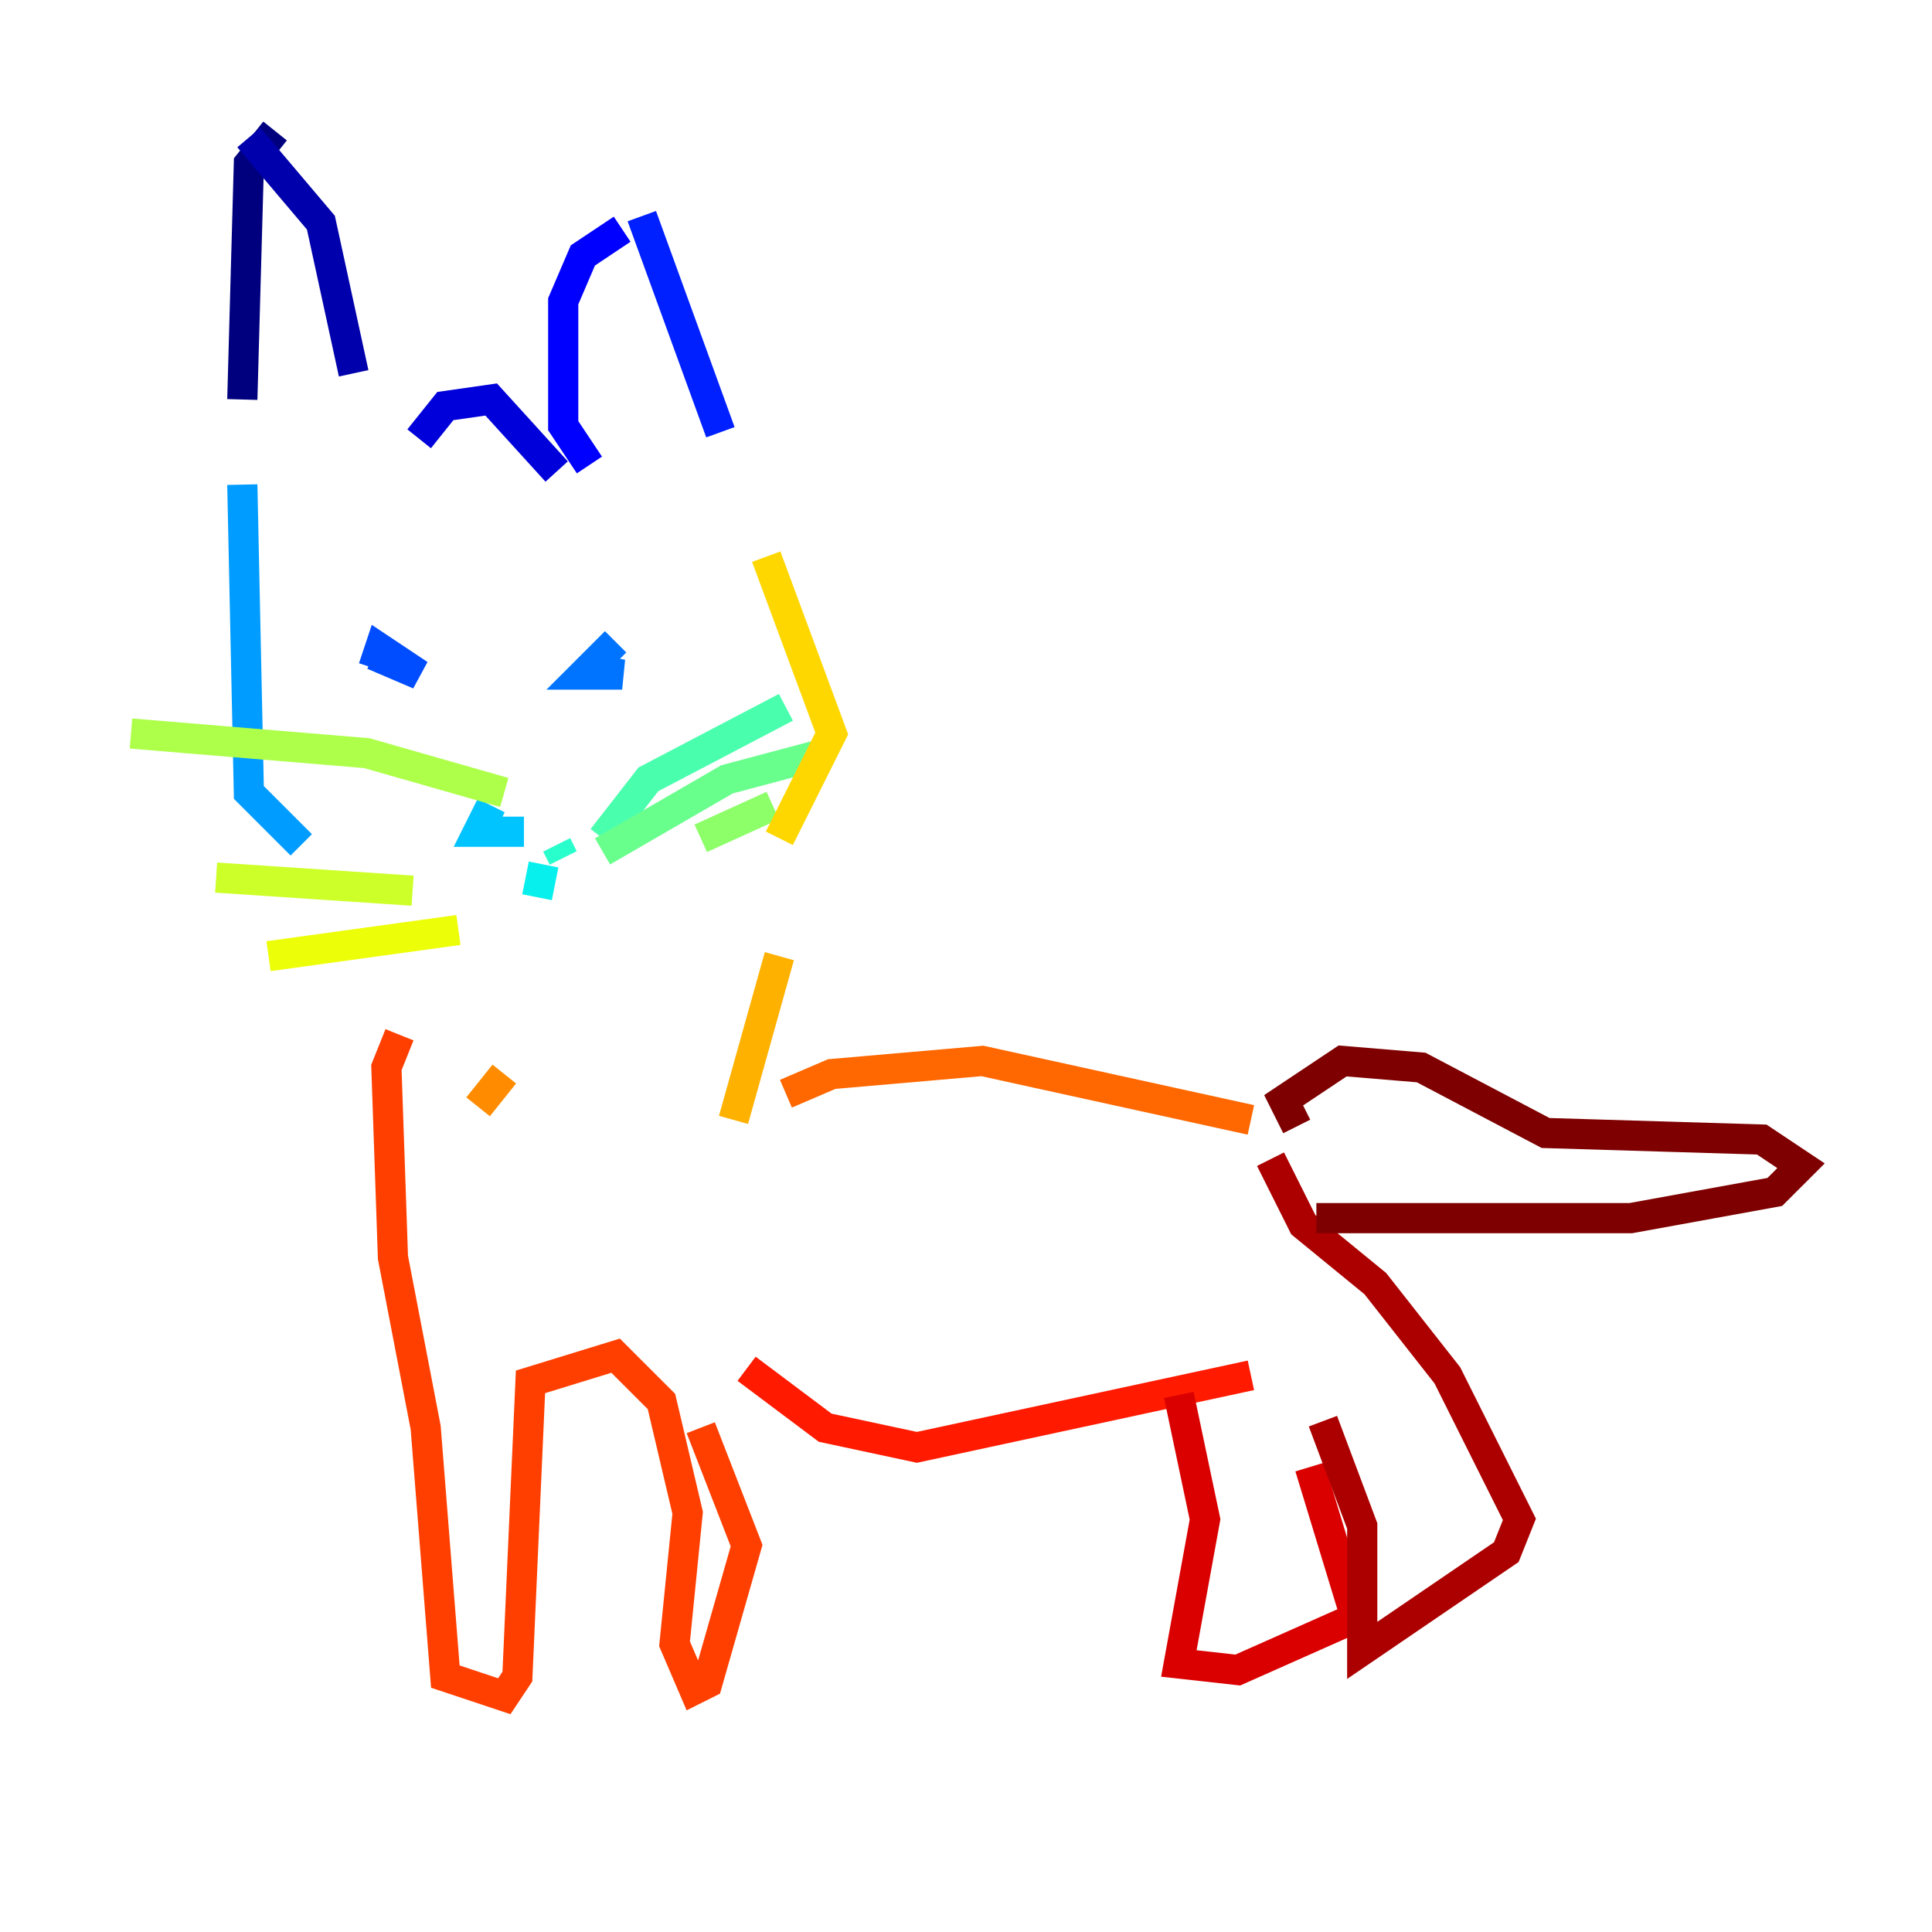 <?xml version="1.0" encoding="utf-8" ?>
<svg baseProfile="tiny" height="128" version="1.2" viewBox="0,0,128,128" width="128" xmlns="http://www.w3.org/2000/svg" xmlns:ev="http://www.w3.org/2001/xml-events" xmlns:xlink="http://www.w3.org/1999/xlink"><defs /><polyline fill="none" points="18.224,8.678 16.488,10.848 16.054,26.468" stroke="#00007f" stroke-width="2" /><polyline fill="none" points="16.488,9.112 21.261,14.752 23.43,24.732" stroke="#0000ac" stroke-width="2" /><polyline fill="none" points="27.77,29.071 29.505,26.902 32.542,26.468 36.881,31.241" stroke="#0000da" stroke-width="2" /><polyline fill="none" points="39.051,30.807 37.315,28.203 37.315,19.959 38.617,16.922 41.22,15.186" stroke="#0000ff" stroke-width="2" /><polyline fill="none" points="42.522,14.319 47.729,28.637" stroke="#0020ff" stroke-width="2" /><polyline fill="none" points="24.732,43.39 27.77,44.691 25.166,42.956 24.732,44.258" stroke="#004cff" stroke-width="2" /><polyline fill="none" points="40.786,42.522 38.617,44.691 41.22,44.691 39.051,44.258" stroke="#0074ff" stroke-width="2" /><polyline fill="none" points="16.054,32.108 16.488,52.502 19.959,55.973" stroke="#009cff" stroke-width="2" /><polyline fill="none" points="32.542,53.37 31.675,55.105 34.712,55.105" stroke="#00c4ff" stroke-width="2" /><polyline fill="none" points="36.014,57.275 35.58,59.444" stroke="#08f0ed" stroke-width="2" /><polyline fill="none" points="36.881,55.973 37.315,56.841" stroke="#29ffcd" stroke-width="2" /><polyline fill="none" points="39.919,55.539 42.956,51.634 52.068,46.861" stroke="#49ffad" stroke-width="2" /><polyline fill="none" points="39.919,56.407 48.163,51.634 54.671,49.898" stroke="#69ff8d" stroke-width="2" /><polyline fill="none" points="46.427,55.539 51.2,53.37" stroke="#8dff69" stroke-width="2" /><polyline fill="none" points="8.678,48.597 24.298,49.898 33.41,52.502" stroke="#adff49" stroke-width="2" /><polyline fill="none" points="14.319,58.142 27.336,59.01" stroke="#cdff29" stroke-width="2" /><polyline fill="none" points="17.79,63.349 30.373,61.614" stroke="#edff08" stroke-width="2" /><polyline fill="none" points="50.766,36.881 55.105,48.597 51.634,55.539" stroke="#ffd700" stroke-width="2" /><polyline fill="none" points="51.634,63.349 48.597,74.197" stroke="#ffb100" stroke-width="2" /><polyline fill="none" points="33.41,71.159 31.675,73.329" stroke="#ff8c00" stroke-width="2" /><polyline fill="none" points="52.068,72.461 55.105,71.159 65.085,70.291 82.875,74.197" stroke="#ff6700" stroke-width="2" /><polyline fill="none" points="26.468,68.556 25.6,70.725 26.034,83.308 28.203,94.59 29.505,111.078 33.41,112.38 34.278,111.078 35.146,91.552 40.786,89.817 43.824,92.854 45.559,100.231 44.691,108.909 45.993,111.946 46.861,111.512 49.464,102.4 46.427,94.59" stroke="#ff3f00" stroke-width="2" /><polyline fill="none" points="49.464,90.685 54.671,94.59 60.746,95.891 82.875,91.119" stroke="#ff1a00" stroke-width="2" /><polyline fill="none" points="78.102,92.42 79.837,100.664 78.102,110.21 82.007,110.644 89.817,107.173 86.78,97.193" stroke="#da0000" stroke-width="2" /><polyline fill="none" points="87.647,94.156 90.251,101.098 90.251,109.342 99.797,102.834 100.664,100.664 95.891,91.119 91.119,85.044 86.346,81.139 84.176,76.8" stroke="#ac0000" stroke-width="2" /><polyline fill="none" points="85.912,74.63 85.044,72.895 88.949,70.291 94.156,70.725 102.4,75.064 116.719,75.498 119.322,77.234 117.586,78.969 108.041,80.705 87.214,80.705" stroke="#7f0000" stroke-width="2" /></svg>